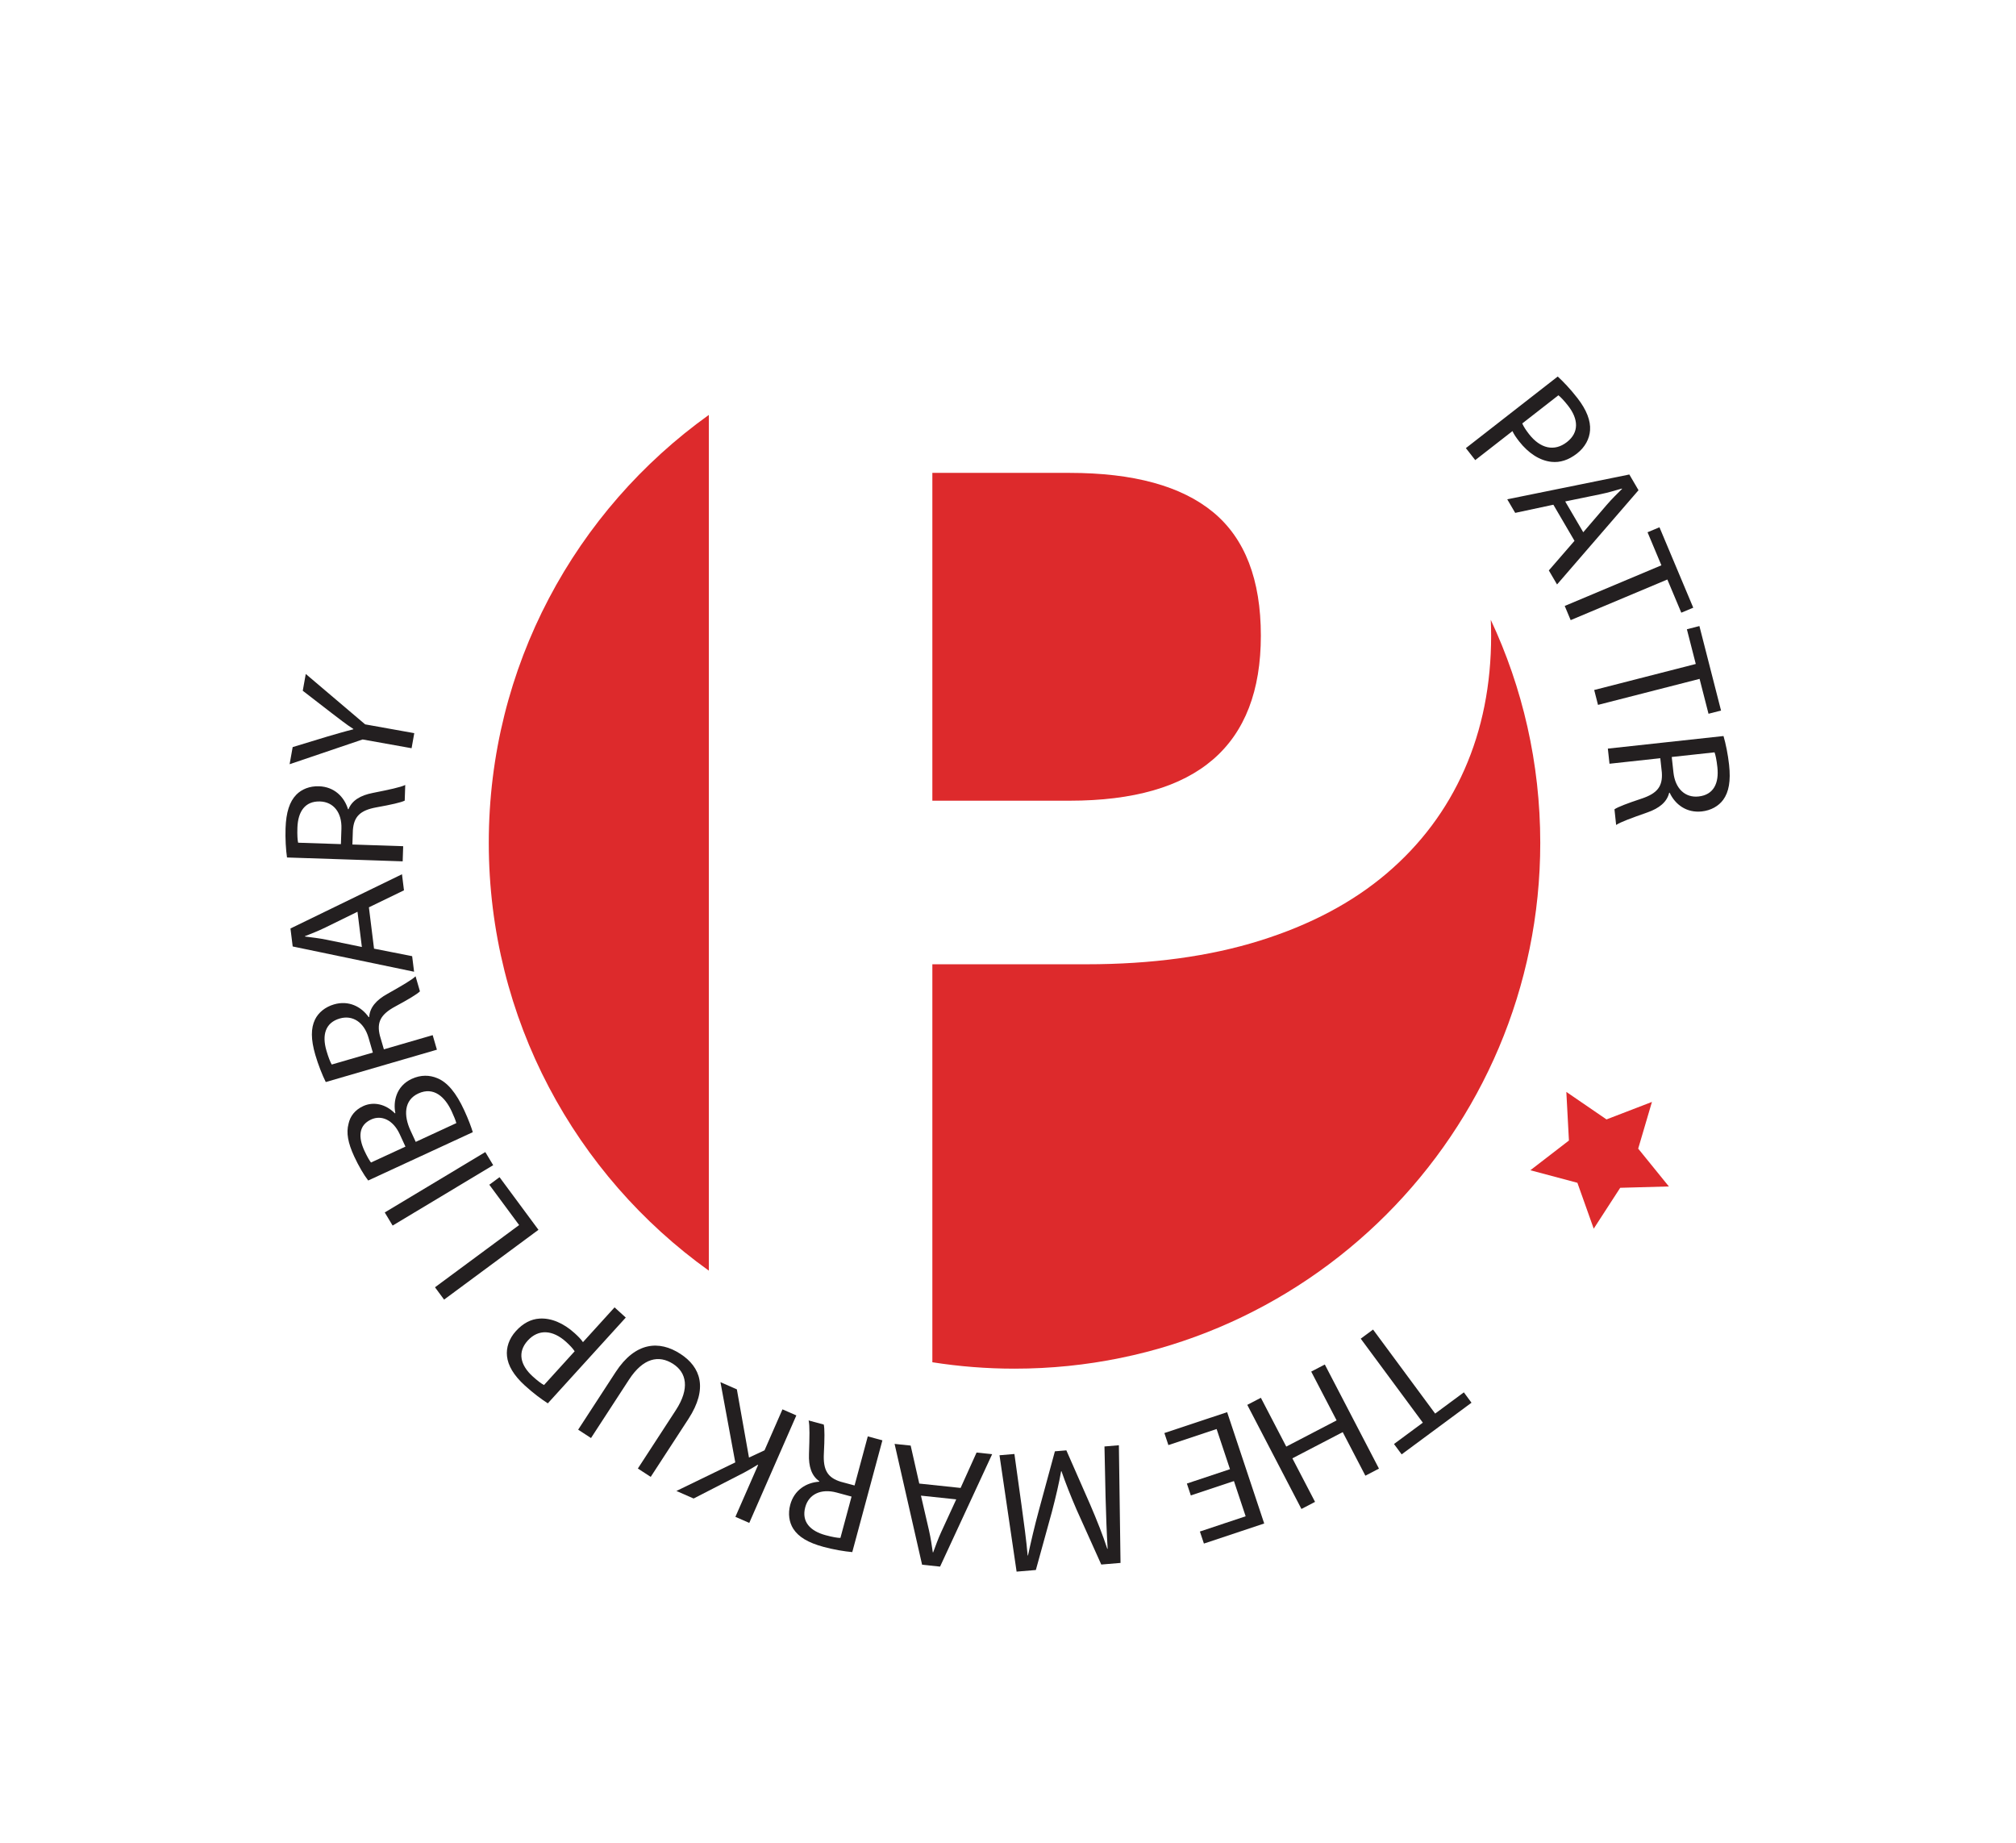 <?xml version="1.0" encoding="utf-8"?>
<!-- Generator: Adobe Illustrator 15.0.0, SVG Export Plug-In . SVG Version: 6.00 Build 0)  -->
<!DOCTYPE svg PUBLIC "-//W3C//DTD SVG 1.1//EN" "http://www.w3.org/Graphics/SVG/1.1/DTD/svg11.dtd">
<svg version="1.1" id="Calque_1" xmlns="http://www.w3.org/2000/svg" xmlns:xlink="http://www.w3.org/1999/xlink" x="0px" y="0px"
	 width="151px" height="138px" viewBox="0 0 151 138" enable-background="new 0 0 151 138" xml:space="preserve">
<g>
	<g>
		<circle fill="none" cx="75.482" cy="63.501" r="45.265"/>
		<path fill="#231F20" d="M107.494,105.857l2.15-1.59l0.572,0.776l-5.231,3.868l-0.574-0.775l2.161-1.598l-4.652-6.291l0.923-0.682
			L107.494,105.857z"/>
		<path fill="#231F20" d="M102.268,110.508l-1.697-3.262l-3.771,1.962l1.698,3.261L97.479,113l-4.057-7.796l1.018-0.53l1.902,3.655
			l3.771-1.962l-1.902-3.654l1.018-0.531l4.056,7.796L102.268,110.508z"/>
		<path fill="#231F20" d="M88.898,111.096l3.229-1.076l-1.001-3.006l-3.612,1.203l-0.301-0.902l4.701-1.565l2.776,8.338
			l-4.516,1.503l-0.301-0.902l3.427-1.142l-0.877-2.636l-3.229,1.076L88.898,111.096z"/>
		<path fill="#231F20" d="M76.512,112.713c0.167,1.217,0.37,2.691,0.46,3.771l0.025-0.002c0.227-1.04,0.486-2.175,0.826-3.42
			l1.19-4.38l0.858-0.072l1.78,4.052c0.521,1.213,0.952,2.303,1.286,3.322l0.026-0.003c-0.066-1.094-0.123-2.555-0.156-3.887
			l-0.081-3.775l1.079-0.091l0.123,8.812l-1.442,0.121l-1.85-4.112c-0.454-1.048-0.821-1.986-1.131-2.876l-0.026,0.002
			c-0.16,0.903-0.391,1.892-0.688,3.029l-1.205,4.367l-1.442,0.121l-1.281-8.715l1.117-0.094L76.512,112.713z"/>
		<path fill="#231F20" d="M71.95,111.425l1.196-2.651l1.167,0.123l-3.901,8.42l-1.347-0.143l-2.06-9.047l1.205,0.126l0.644,2.845
			L71.95,111.425z M68.98,112.002l0.603,2.605c0.134,0.592,0.209,1.123,0.285,1.643l0.026,0.002c0.183-0.492,0.37-1.021,0.607-1.534
			l1.122-2.437L68.98,112.002z"/>
		<path fill="#231F20" d="M63.836,116.23c-0.581-0.049-1.407-0.189-2.149-0.39c-1.17-0.315-1.877-0.749-2.268-1.354
			c-0.313-0.488-0.409-1.135-0.229-1.803c0.299-1.107,1.204-1.66,2.166-1.725l0.01-0.038c-0.581-0.399-0.808-1.108-0.772-2.044
			c0.042-1.258,0.061-2.129-0.027-2.504l1.133,0.305c0.071,0.289,0.066,1.058,0.008,2.176c-0.063,1.238,0.283,1.804,1.268,2.109
			l1.032,0.278l0.99-3.675l1.095,0.295L63.836,116.23z M63.782,112.072l-1.12-0.303c-1.17-0.314-2.086,0.127-2.347,1.096
			c-0.295,1.096,0.369,1.787,1.527,2.1c0.528,0.143,0.904,0.203,1.106,0.203L63.782,112.072z"/>
		<path fill="#231F20" d="M56.121,114.044l-1.039-0.455l1.701-3.882l-0.036-0.016c-0.351,0.217-0.691,0.409-1.01,0.583l-3.784,1.943
			l-1.29-0.565l4.41-2.139l-1.11-6.009l1.229,0.539l0.908,5.108l1.164-0.543l1.344-3.068l1.039,0.454L56.121,114.044z"/>
		<path fill="#231F20" d="M47.776,109.971l2.845-4.371c1.067-1.641,0.79-2.816-0.194-3.457c-1.082-0.704-2.261-0.445-3.314,1.172
			l-2.846,4.373l-0.962-0.626l2.804-4.308c1.472-2.262,3.262-2.404,4.857-1.366c1.509,0.981,2.09,2.574,0.597,4.87l-2.824,4.339
			L47.776,109.971z"/>
		<path fill="#231F20" d="M41.032,105.09c-0.466-0.301-1.049-0.725-1.724-1.338c-0.83-0.754-1.263-1.498-1.333-2.197
			c-0.067-0.623,0.141-1.298,0.667-1.877c0.535-0.589,1.129-0.895,1.764-0.934c0.883-0.061,1.816,0.347,2.636,1.092
			c0.25,0.228,0.474,0.447,0.623,0.672l2.366-2.605l0.84,0.763L41.032,105.09z M43.042,101.191c-0.14-0.215-0.354-0.443-0.633-0.697
			c-1.013-0.921-2.086-0.98-2.883-0.102c-0.789,0.868-0.548,1.844,0.368,2.676c0.366,0.334,0.672,0.559,0.852,0.651L43.042,101.191z
			"/>
		<path fill="#231F20" d="M33.263,97.322l-0.682-0.924l6.302-4.659l-2.233-3.02l0.766-0.565l2.915,3.941L33.263,97.322z"/>
		<path fill="#231F20" d="M28.818,90.795l7.532-4.522l0.59,0.983l-7.532,4.521L28.818,90.795z"/>
		<path fill="#231F20" d="M27.578,88.403c-0.314-0.401-0.718-1.09-1.047-1.8c-0.476-1.029-0.604-1.775-0.426-2.445
			c0.117-0.557,0.47-1.036,1.097-1.326c0.781-0.36,1.696-0.15,2.375,0.541l0.036-0.018c-0.173-0.838,0.044-2.016,1.228-2.563
			c0.687-0.317,1.345-0.291,1.915-0.051c0.761,0.309,1.413,1.099,2.014,2.4c0.328,0.711,0.532,1.277,0.643,1.642L27.578,88.403z
			 M30.369,85.865l-0.432-0.936c-0.498-1.077-1.373-1.448-2.142-1.094c-0.923,0.427-0.979,1.301-0.499,2.342
			c0.219,0.474,0.38,0.729,0.492,0.879L30.369,85.865z M34.18,84.104c-0.063-0.229-0.182-0.519-0.352-0.886
			c-0.492-1.065-1.336-1.867-2.496-1.332c-1.076,0.498-1.106,1.646-0.587,2.771l0.394,0.853L34.18,84.104z"/>
		<path fill="#231F20" d="M24.4,81.03c-0.26-0.522-0.568-1.301-0.784-2.04c-0.338-1.164-0.335-1.992-0.022-2.641
			c0.255-0.522,0.759-0.94,1.422-1.134c1.102-0.321,2.044,0.165,2.6,0.954l0.038-0.011c0.04-0.704,0.527-1.267,1.346-1.722
			c1.097-0.619,1.852-1.056,2.126-1.326l0.328,1.127c-0.21,0.211-0.869,0.606-1.855,1.138c-1.091,0.589-1.395,1.18-1.145,2.181
			l0.299,1.025l3.655-1.063l0.317,1.089L24.4,81.03z M27.927,78.823l-0.324-1.114c-0.338-1.164-1.192-1.717-2.156-1.438
			c-1.089,0.318-1.335,1.244-1,2.396c0.153,0.525,0.296,0.878,0.401,1.051L27.927,78.823z"/>
		<path fill="#231F20" d="M28.015,71.04l2.855,0.564l0.145,1.165l-9.092-1.892l-0.167-1.347l8.353-4.061l0.149,1.203l-2.627,1.273
			L28.015,71.04z M26.777,68.277l-2.403,1.178c-0.546,0.266-1.047,0.459-1.536,0.652l0.003,0.025
			c0.521,0.066,1.08,0.129,1.633,0.243l2.63,0.54L26.777,68.277z"/>
		<path fill="#231F20" d="M21.497,64.213c-0.085-0.576-0.135-1.413-0.109-2.182c0.041-1.211,0.302-1.998,0.802-2.516
			c0.405-0.418,1.013-0.658,1.704-0.635c1.146,0.039,1.891,0.793,2.172,1.716l0.039,0.001c0.257-0.656,0.896-1.039,1.815-1.217
			c1.234-0.246,2.088-0.426,2.433-0.597l-0.039,1.172c-0.265,0.135-1.015,0.306-2.117,0.503c-1.22,0.221-1.692,0.688-1.766,1.715
			l-0.036,1.068l3.804,0.127l-0.038,1.134L21.497,64.213z M25.534,63.213l0.039-1.159c0.041-1.212-0.598-2.003-1.601-2.036
			c-1.133-0.037-1.656,0.767-1.696,1.965c-0.019,0.547,0.008,0.927,0.054,1.123L25.534,63.213z"/>
		<path fill="#231F20" d="M30.828,56.031l-3.668-0.656l-5.468,1.854l0.229-1.282l2.604-0.792c0.711-0.204,1.286-0.378,1.937-0.54
			l0.005-0.026c-0.523-0.332-1.032-0.741-1.627-1.191l-2.163-1.671l0.225-1.257l4.447,3.774l3.68,0.659L30.828,56.031z"/>
	</g>
	<g>
		<circle fill="none" cx="75.482" cy="63.5" r="45.475"/>
		<path fill="#231F20" d="M116.675,28.196c0.411,0.377,0.915,0.897,1.479,1.62c0.691,0.888,0.992,1.7,0.942,2.403
			c-0.042,0.629-0.362,1.261-0.981,1.745c-0.631,0.49-1.271,0.691-1.906,0.622c-0.885-0.091-1.738-0.654-2.424-1.532
			c-0.209-0.269-0.391-0.524-0.5-0.771l-2.789,2.173l-0.701-0.898L116.675,28.196z M114.019,31.71c0.101,0.237,0.273,0.5,0.507,0.8
			c0.846,1.084,1.898,1.327,2.838,0.595c0.93-0.725,0.857-1.732,0.094-2.713c-0.306-0.392-0.57-0.667-0.732-0.791L114.019,31.71z"/>
		<path fill="#231F20" d="M116.349,37.796l-2.859,0.611l-0.596-1.017l9.144-1.857l0.688,1.177l-6.102,7.058l-0.615-1.051
			l1.922-2.217L116.349,37.796z M118.587,39.858l1.75-2.041c0.398-0.46,0.784-0.837,1.159-1.209l-0.014-0.022
			c-0.507,0.145-1.047,0.309-1.604,0.422l-2.643,0.543L118.587,39.858z"/>
		<path fill="#231F20" d="M124.44,42.333l-1.038-2.474l0.893-0.375l2.531,6.023l-0.895,0.375l-1.045-2.486l-7.242,3.043
			l-0.445-1.062L124.44,42.333z"/>
		<path fill="#231F20" d="M127.015,49.722l-0.666-2.599l0.938-0.241l1.62,6.328l-0.938,0.24l-0.669-2.612l-7.608,1.948l-0.285-1.115
			L127.015,49.722z"/>
		<path fill="#231F20" d="M129.092,55.118c0.166,0.562,0.334,1.387,0.418,2.155c0.132,1.211-0.016,2.031-0.439,2.618
			c-0.345,0.472-0.915,0.798-1.605,0.874c-1.146,0.123-1.995-0.521-2.406-1.4l-0.039,0.004c-0.162,0.691-0.744,1.162-1.633,1.471
			c-1.193,0.419-2.018,0.72-2.338,0.939l-0.125-1.173c0.244-0.172,0.965-0.448,2.034-0.802c1.183-0.393,1.585-0.924,1.514-1.957
			l-0.116-1.068l-3.805,0.414l-0.123-1.133L129.092,55.118z M125.215,56.687l0.127,1.159c0.132,1.211,0.879,1.908,1.882,1.799
			c1.134-0.123,1.54-0.998,1.409-2.196c-0.06-0.548-0.141-0.921-0.213-1.11L125.215,56.687z"/>
	</g>
	<polygon fill="#DD2A2C" points="125,88.848 121.355,88.949 119.371,92.01 118.148,88.574 114.625,87.635 117.514,85.409 
		117.32,81.768 120.328,83.828 123.732,82.518 122.702,86.016 	"/>
	<g>
		<path fill="#DD2A2C" d="M94.439,47.603c0-4.194-1.188-7.275-3.566-9.242c-2.379-1.966-5.965-2.949-10.758-2.949H69.834v24.549
			h10.281C89.666,59.962,94.439,55.842,94.439,47.603z"/>
		<path fill="#DD2A2C" d="M53.093,31.071C43.114,38.215,36.61,49.904,36.61,63.113s6.504,24.897,16.483,32.041V31.071z"/>
		<path fill="#DD2A2C" d="M111.66,46.416c0.016,0.392,0.027,0.787,0.027,1.188c0,3.671-0.668,7.014-2,10.028
			c-1.334,3.016-3.276,5.609-5.83,7.781c-2.555,2.172-5.718,3.848-9.492,5.028c-3.773,1.179-8.102,1.769-12.983,1.769H69.834v29.803
			c2.005,0.316,4.06,0.48,6.154,0.48c21.748,0,39.379-17.631,39.379-39.379C115.367,57.143,114.037,51.485,111.66,46.416z"/>
	</g>
</g>
</svg>
